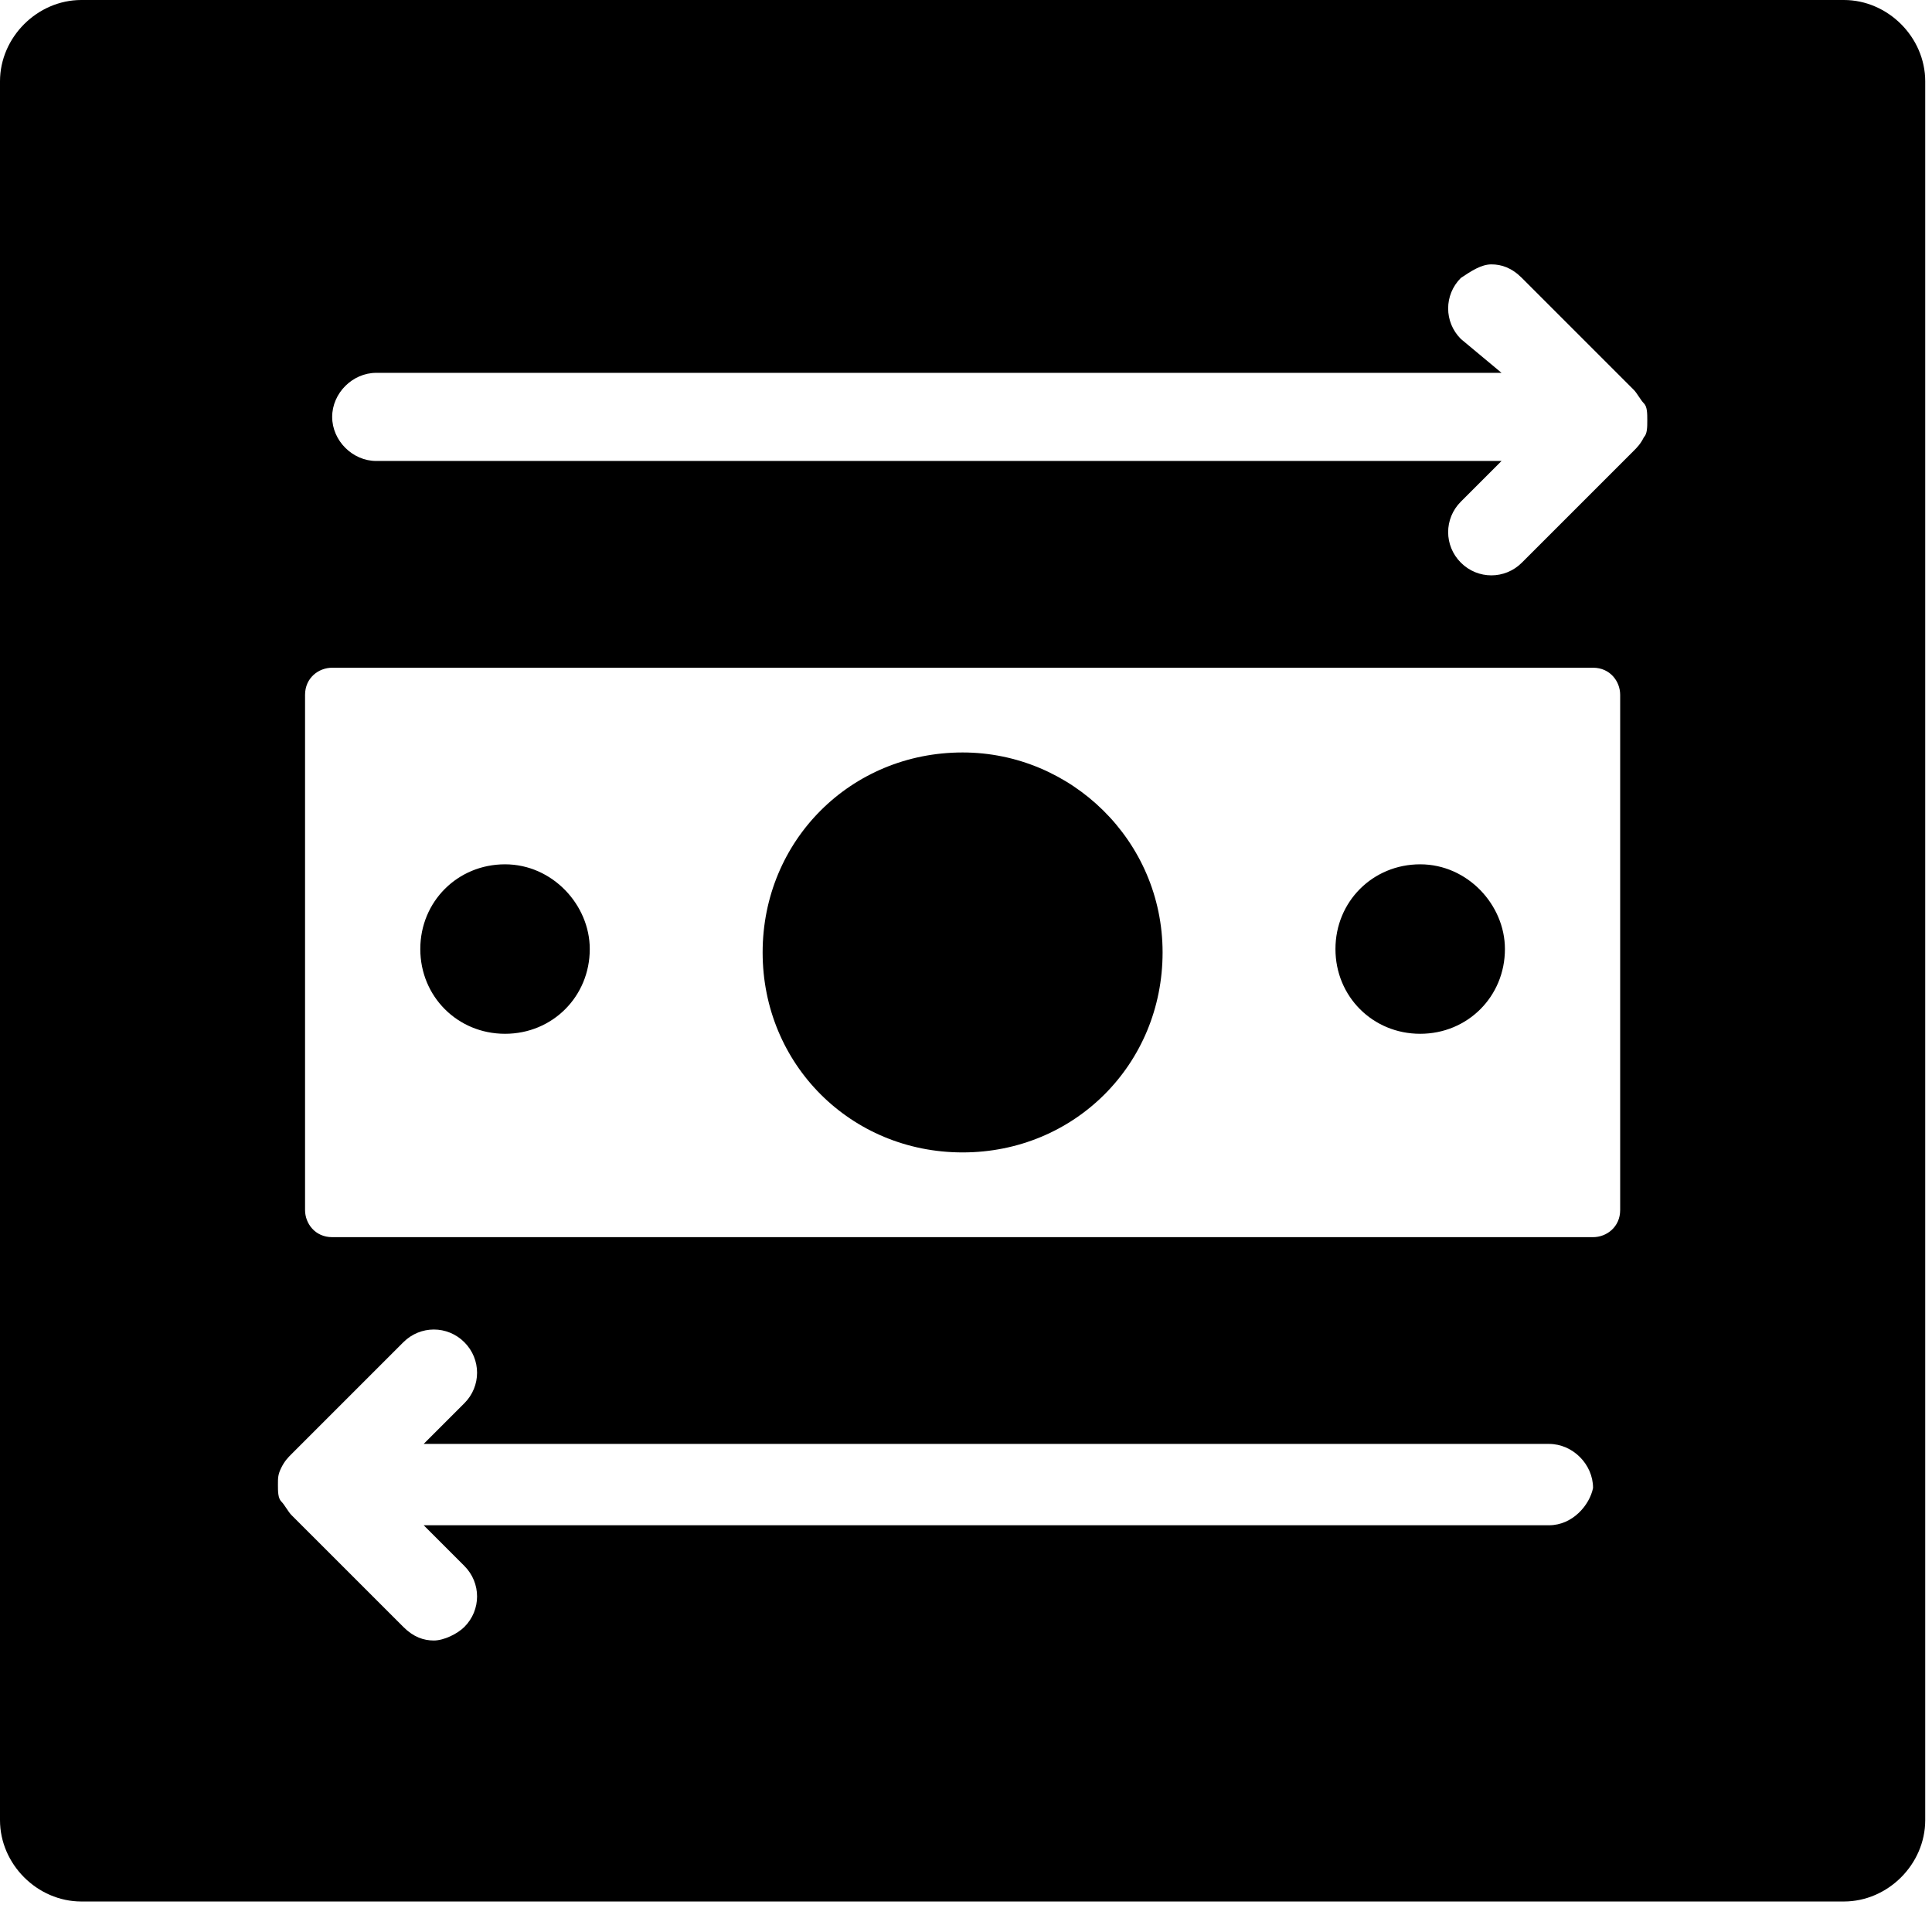 <svg xmlns="http://www.w3.org/2000/svg" viewBox="0 0 57 57"><g fill-rule="evenodd"><path d="M41.9 25.5C40.5 25.5 39.4 26.6 39.4 28 39.4 29.4 40.5 30.5 41.9 30.5 43.3 30.5 44.4 29.4 44.4 28 44.4 26.7 43.3 25.5 41.9 25.5zM14.9 25.5C13.5 25.5 12.4 26.6 12.4 28 12.4 29.4 13.5 30.5 14.9 30.5 16.3 30.5 17.4 29.4 17.4 28 17.4 26.7 16.3 25.5 14.9 25.5zM28.4 22.2C25.1 22.2 22.5 24.8 22.5 28.1 22.5 31.4 25.1 34 28.4 34 31.7 34 34.3 31.4 34.3 28.1 34.3 24.8 31.6 22.2 28.4 22.2z"/><path fill-rule="nonzero" d="M54.4,0 L2.4,0 C1.1,0 0,1.1 0,2.4 L0,4.1 L0,52 L0,53.7 C0,55 1.1,56.1 2.4,56.1 L54.4,56.1 C55.7,56.1 56.8,55 56.8,53.7 L56.8,52 L56.8,4.1 L56.8,2.4 C56.8,1.1 55.7,0 54.4,0 Z M45.7,45 L12.5,45 L13.7,46.2 C14.2,46.7 14.2,47.5 13.7,48 C13.5,48.2 13.1,48.4 12.8,48.4 C12.5,48.4 12.2,48.3 11.9,48 L8.6,44.7 C8.5,44.6 8.4,44.4 8.3,44.3 C8.3,44.3 8.3,44.3 8.3,44.3 C8.2,44.2 8.2,44 8.2,43.8 C8.2,43.6 8.2,43.5 8.3,43.3 C8.3,43.3 8.3,43.3 8.3,43.3 C8.4,43.1 8.5,43 8.6,42.9 L11.9,39.6 C12.4,39.1 13.2,39.1 13.7,39.6 C14.2,40.1 14.2,40.9 13.7,41.4 L12.5,42.6 L45.7,42.6 C46.4,42.6 47,43.2 47,43.9 C46.9,44.4 46.4,45 45.7,45 Z M47.8,35.7 C47.8,36.2 47.4,36.5 47,36.5 L9.8,36.5 C9.3,36.5 9,36.1 9,35.7 L9,20.5 C9,20 9.4,19.7 9.8,19.7 L47,19.7 C47.5,19.7 47.8,20.1 47.8,20.5 L47.8,35.7 Z M48.5,12.9 C48.5,12.9 48.5,12.9 48.5,12.9 C48.4,13.1 48.3,13.2 48.2,13.3 L44.9,16.6 C44.4,17.1 43.6,17.1 43.1,16.6 C42.6,16.1 42.6,15.3 43.1,14.8 L44.3,13.6 L11.1,13.6 C10.4,13.6 9.8,13 9.8,12.3 C9.8,11.6 10.4,11 11.1,11 L44.3,11 L43.1,10 C42.6,9.5 42.6,8.7 43.1,8.2 C43.4,8 43.7,7.8 44,7.8 C44.3,7.8 44.6,7.9 44.9,8.2 L48.2,11.5 C48.3,11.6 48.4,11.8 48.5,11.9 C48.5,11.9 48.5,11.9 48.5,11.9 C48.6,12 48.6,12.2 48.6,12.4 C48.6,12.6 48.6,12.8 48.5,12.9 Z"/></g></svg>